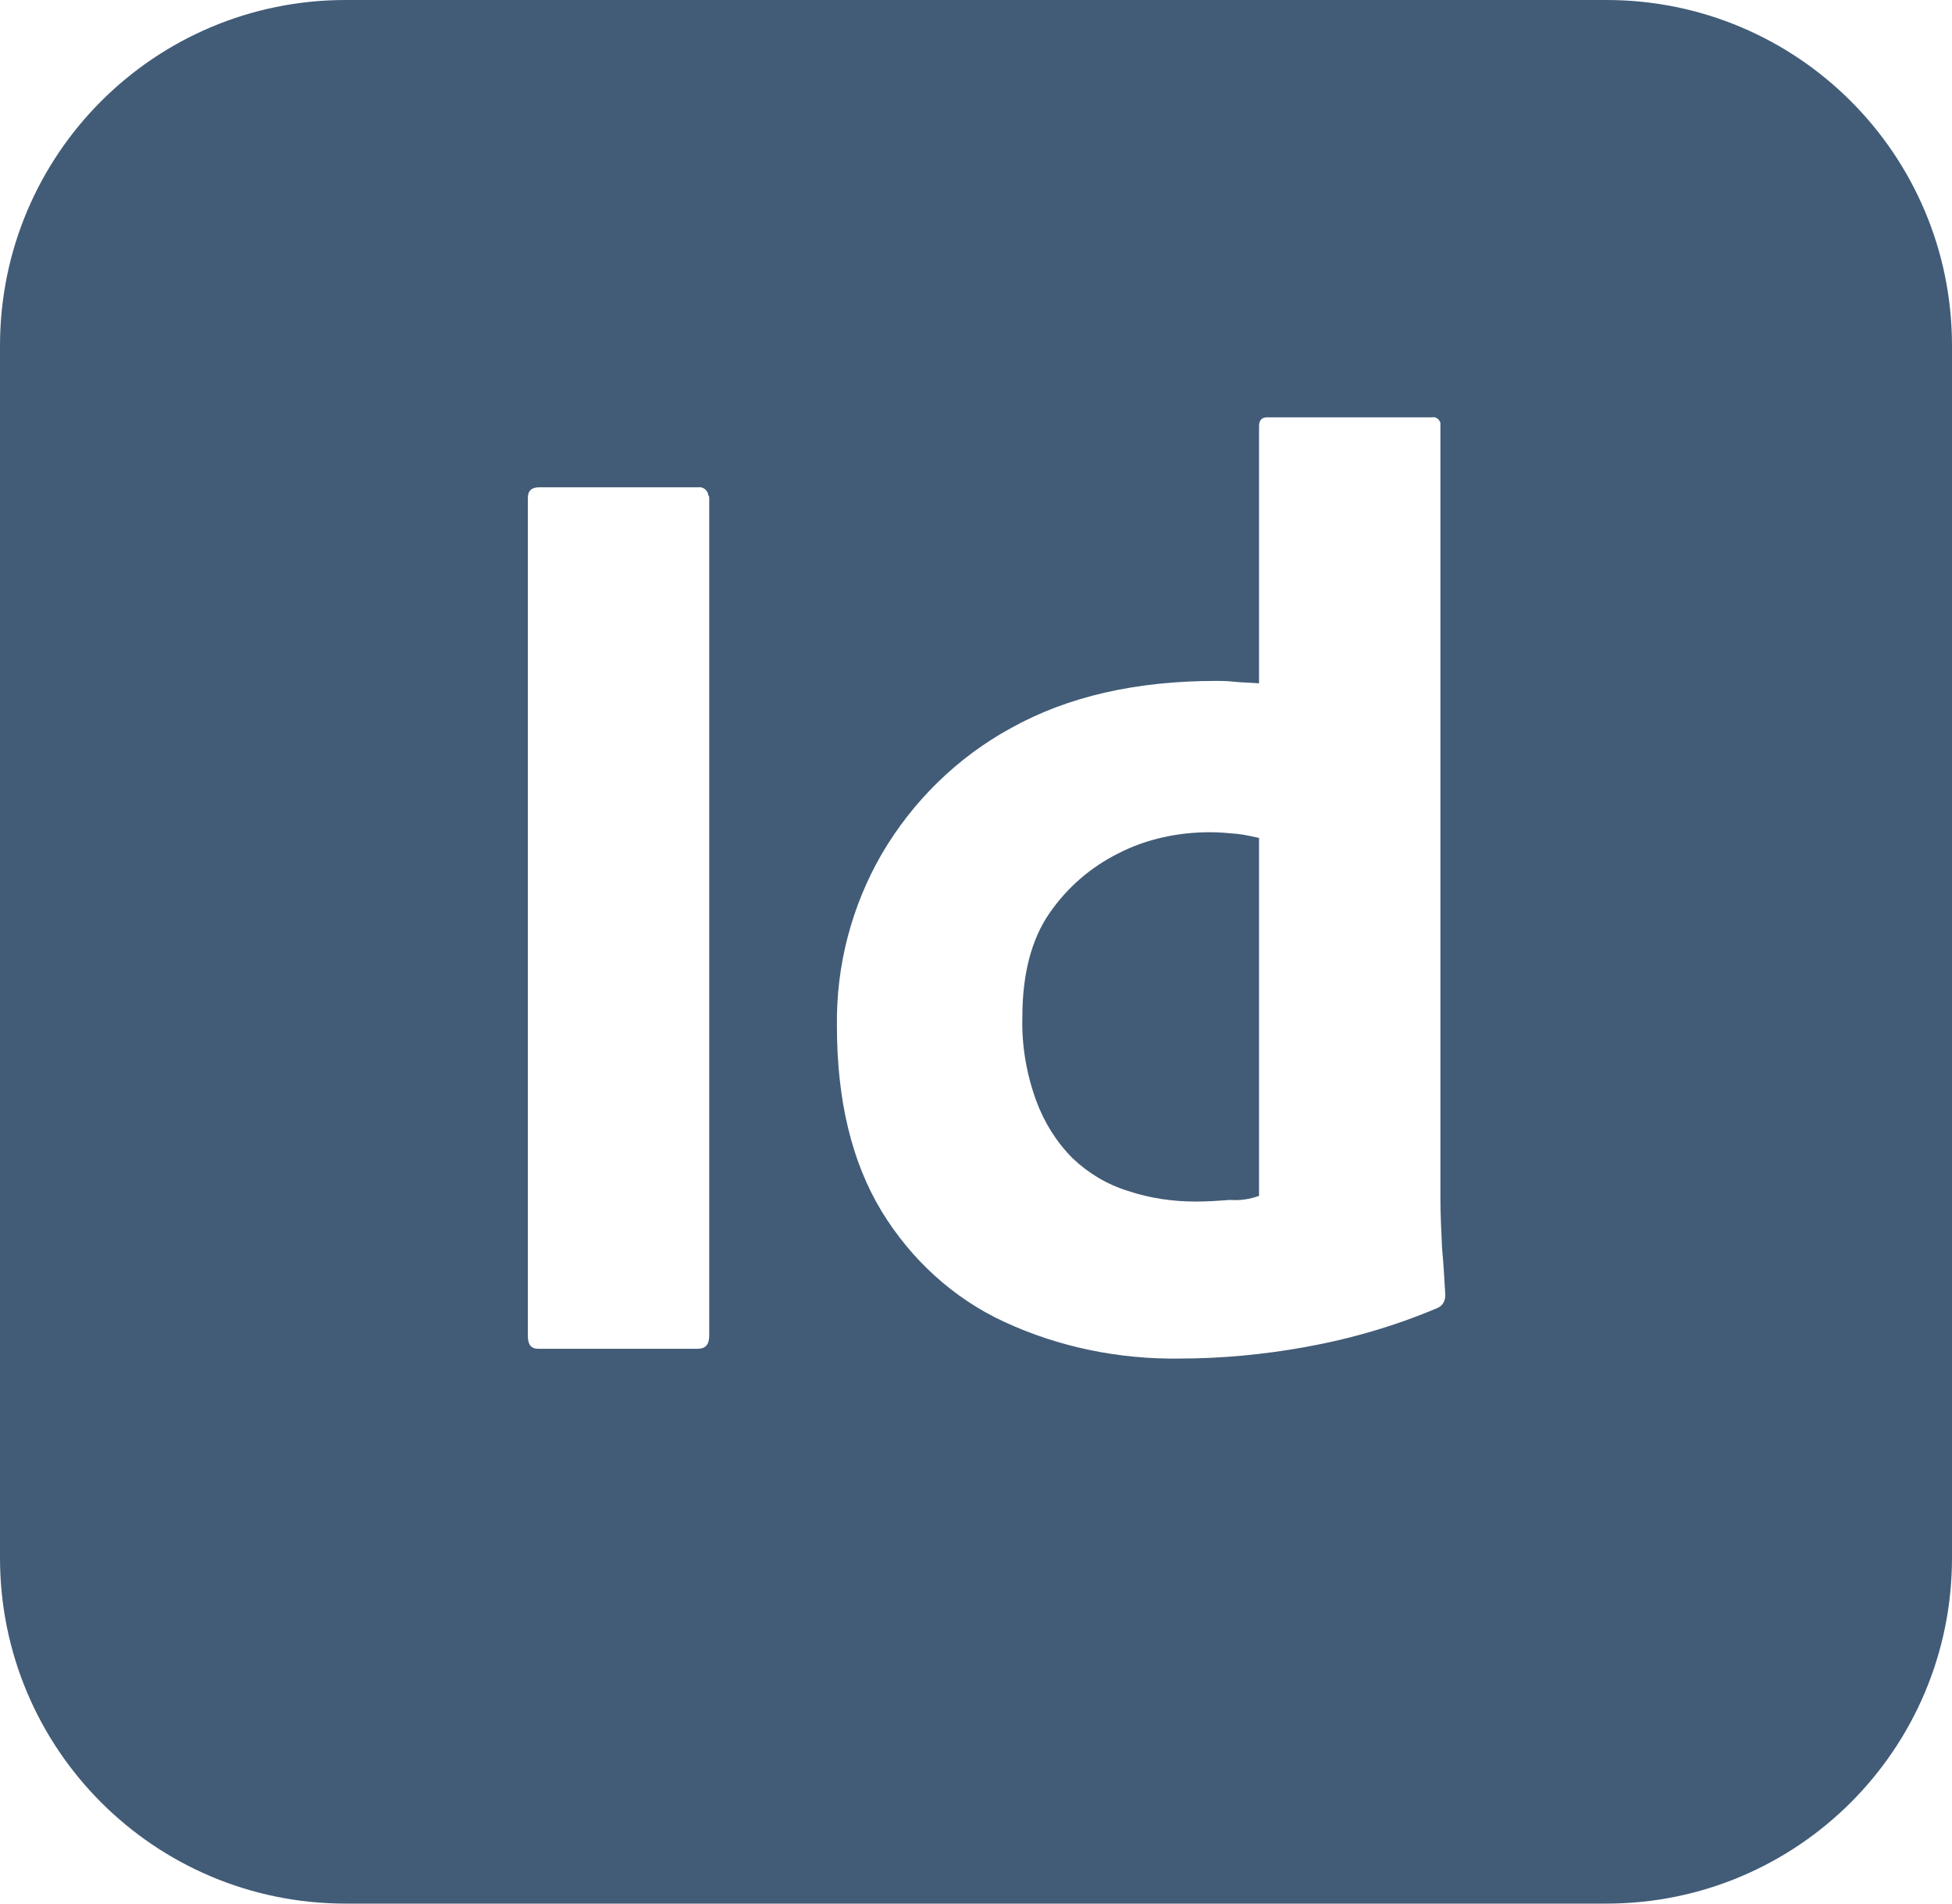 <?xml version="1.0" encoding="UTF-8"?>
<svg id="Layer_1" data-name="Layer 1" xmlns="http://www.w3.org/2000/svg" viewBox="0 0 240 234">
 <g fill="#425c77">
  <path class="adobe-icon-svg" d="M197.5,0H42.5C19,0,0,19,0,42.5v149C0,215,19,234,42.5,234h155c23.5,0,42.5-19,42.5-42.5V42.5C240,19,221,0,197.5,0ZM87.2,164.2c0,1.1-.5,1.6-1.4,1.6h-19.6c-.9,0-1.3-.5-1.3-1.6V61.2c0-.9.5-1.3,1.4-1.3h19.5c.6-.1,1.2.3,1.3,1,.1.1.1.2.1.3v103ZM176.7,160.8c-5.2,2.2-10.7,3.8-16.3,4.8-5,.9-10.2,1.4-15.4,1.4-7.4.1-14.8-1.4-21.5-4.5-6.3-2.9-11.5-7.7-15.1-13.6-3.7-6.1-5.5-13.7-5.5-22.8-.1-7.4,1.8-14.7,5.5-21.1,3.8-6.5,9.3-11.9,15.9-15.5,7-3.9,15.4-5.8,25.3-5.8.5,0,1.2,0,2.1.1.9.1,1.9.1,3.1.2v-31.6c0-.7.3-1.1,1-1.1h20.3c.5-.1.9.3,1,.7v95.4c0,1.8.1,3.8.2,6,.2,2.1.3,4.1.4,5.8,0,.7-.3,1.3-1,1.6Z"/>
  <path class="adobe-icon-svg" d="M148.8,102.3c-3.9,0-7.8.8-11.3,2.6-3.4,1.7-6.3,4.2-8.5,7.4-2.2,3.2-3.3,7.5-3.3,12.7-.1,3.5.5,7,1.7,10.3,1,2.7,2.5,5.1,4.5,7.1,1.9,1.8,4.2,3.2,6.8,4,2.7.9,5.5,1.3,8.3,1.3,1.5,0,2.9-.1,4.2-.2,1.3.1,2.5-.1,3.6-.5v-44c-.9-.2-1.8-.4-2.7-.5-1.1-.1-2.2-.2-3.3-.2Z"/>
  </g>
</svg>
